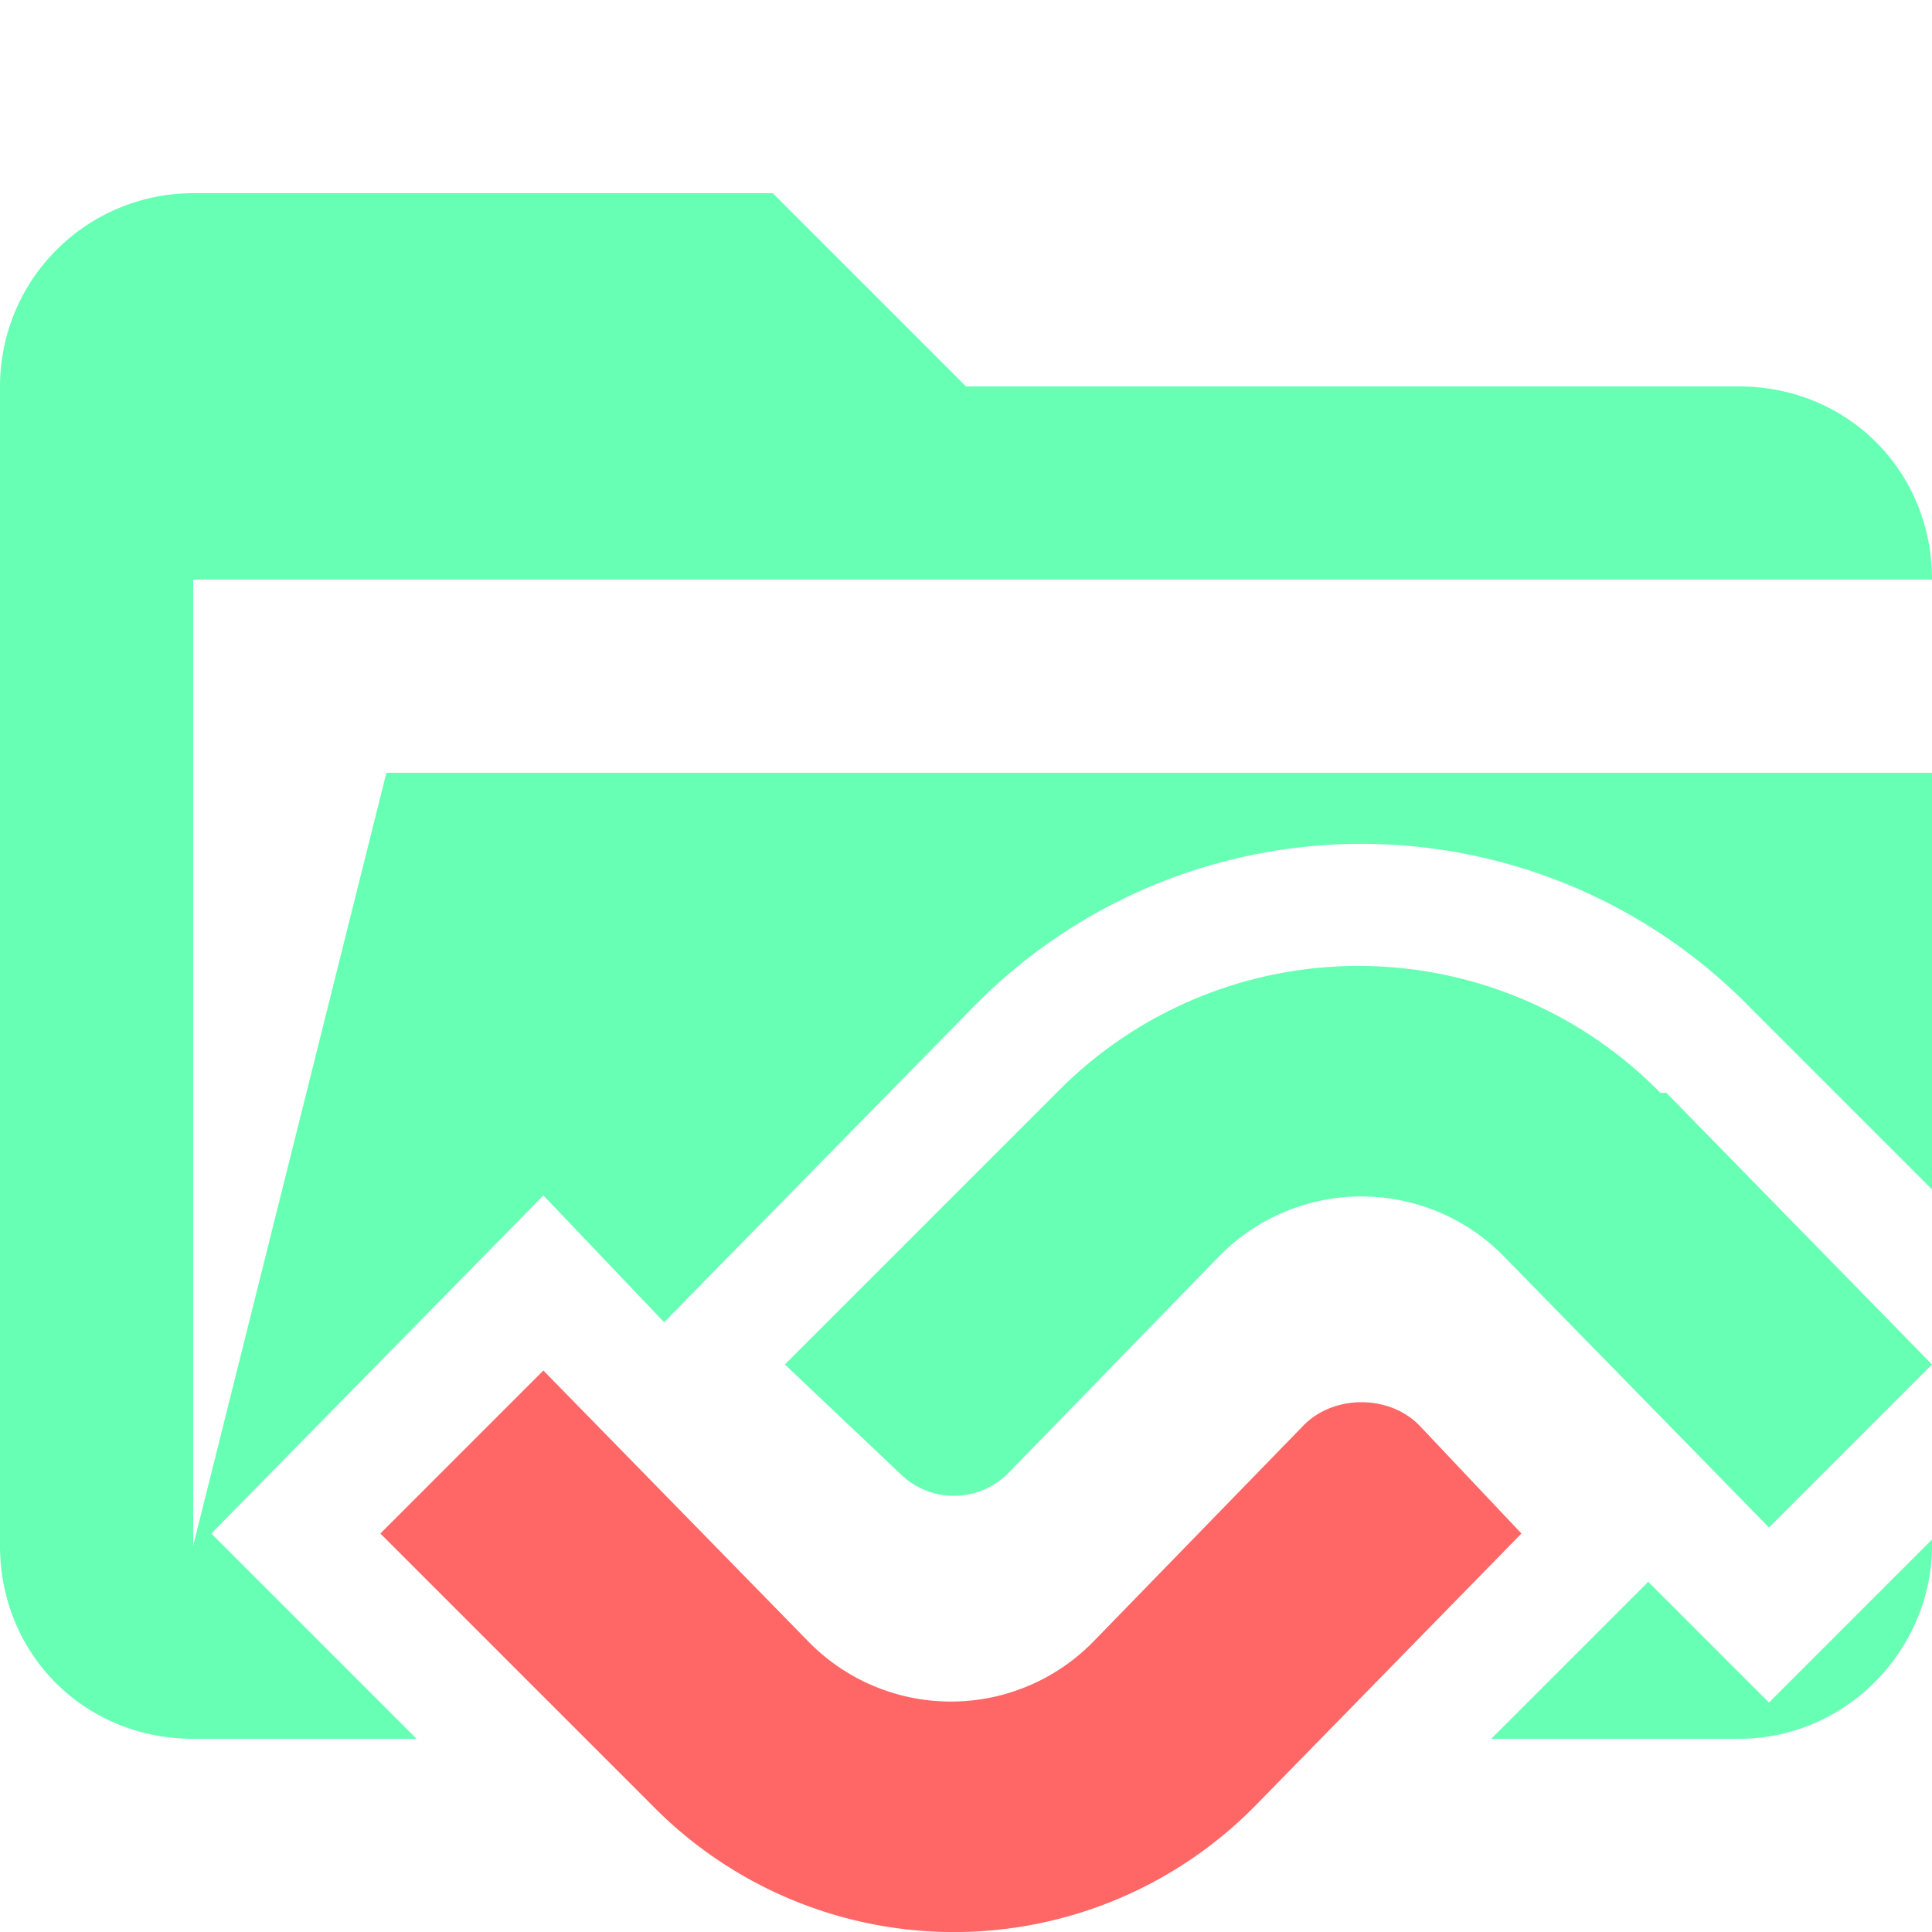 <svg xmlns="http://www.w3.org/2000/svg" viewBox="0 0 32 32"><path fill="#66ffb4" d="m29.3 28.2-2-2-2.6 2.6h4.1c1.8 0 3.2-1.5 3.2-3.2v-.1l-2.7 2.7ZM3.5 25.4 9 19.8l2 2.1 5.1-5.2a9 9 0 0 1 12.9 0l3 3v-6.9H6.4L3.2 25.6v-16H32c0-1.8-1.4-3.2-3.2-3.2H16l-3.2-3.2H3.2A3.2 3.2 0 0 0 0 6.4v19.2c0 1.8 1.4 3.2 3.2 3.2h3.7l-3.4-3.4Z"/><path fill="#f66" d="m9 22.7 4.4 4.5a3.3 3.3 0 0 0 4.7 0l3.5-3.6c.5-.5 1.4-.5 1.9 0l1.7 1.8-4.4 4.5a7 7 0 0 1-10 0l-4.5-4.5L9 22.7Z"/><path fill="#66ffb4" d="m27.6 18.1 4.4 4.5-2.7 2.7-4.4-4.5a3.3 3.3 0 0 0-4.7 0l-3.5 3.6c-.5.5-1.3.5-1.8 0L13 22.6l4.5-4.5a7 7 0 0 1 10 0Z"/></svg>